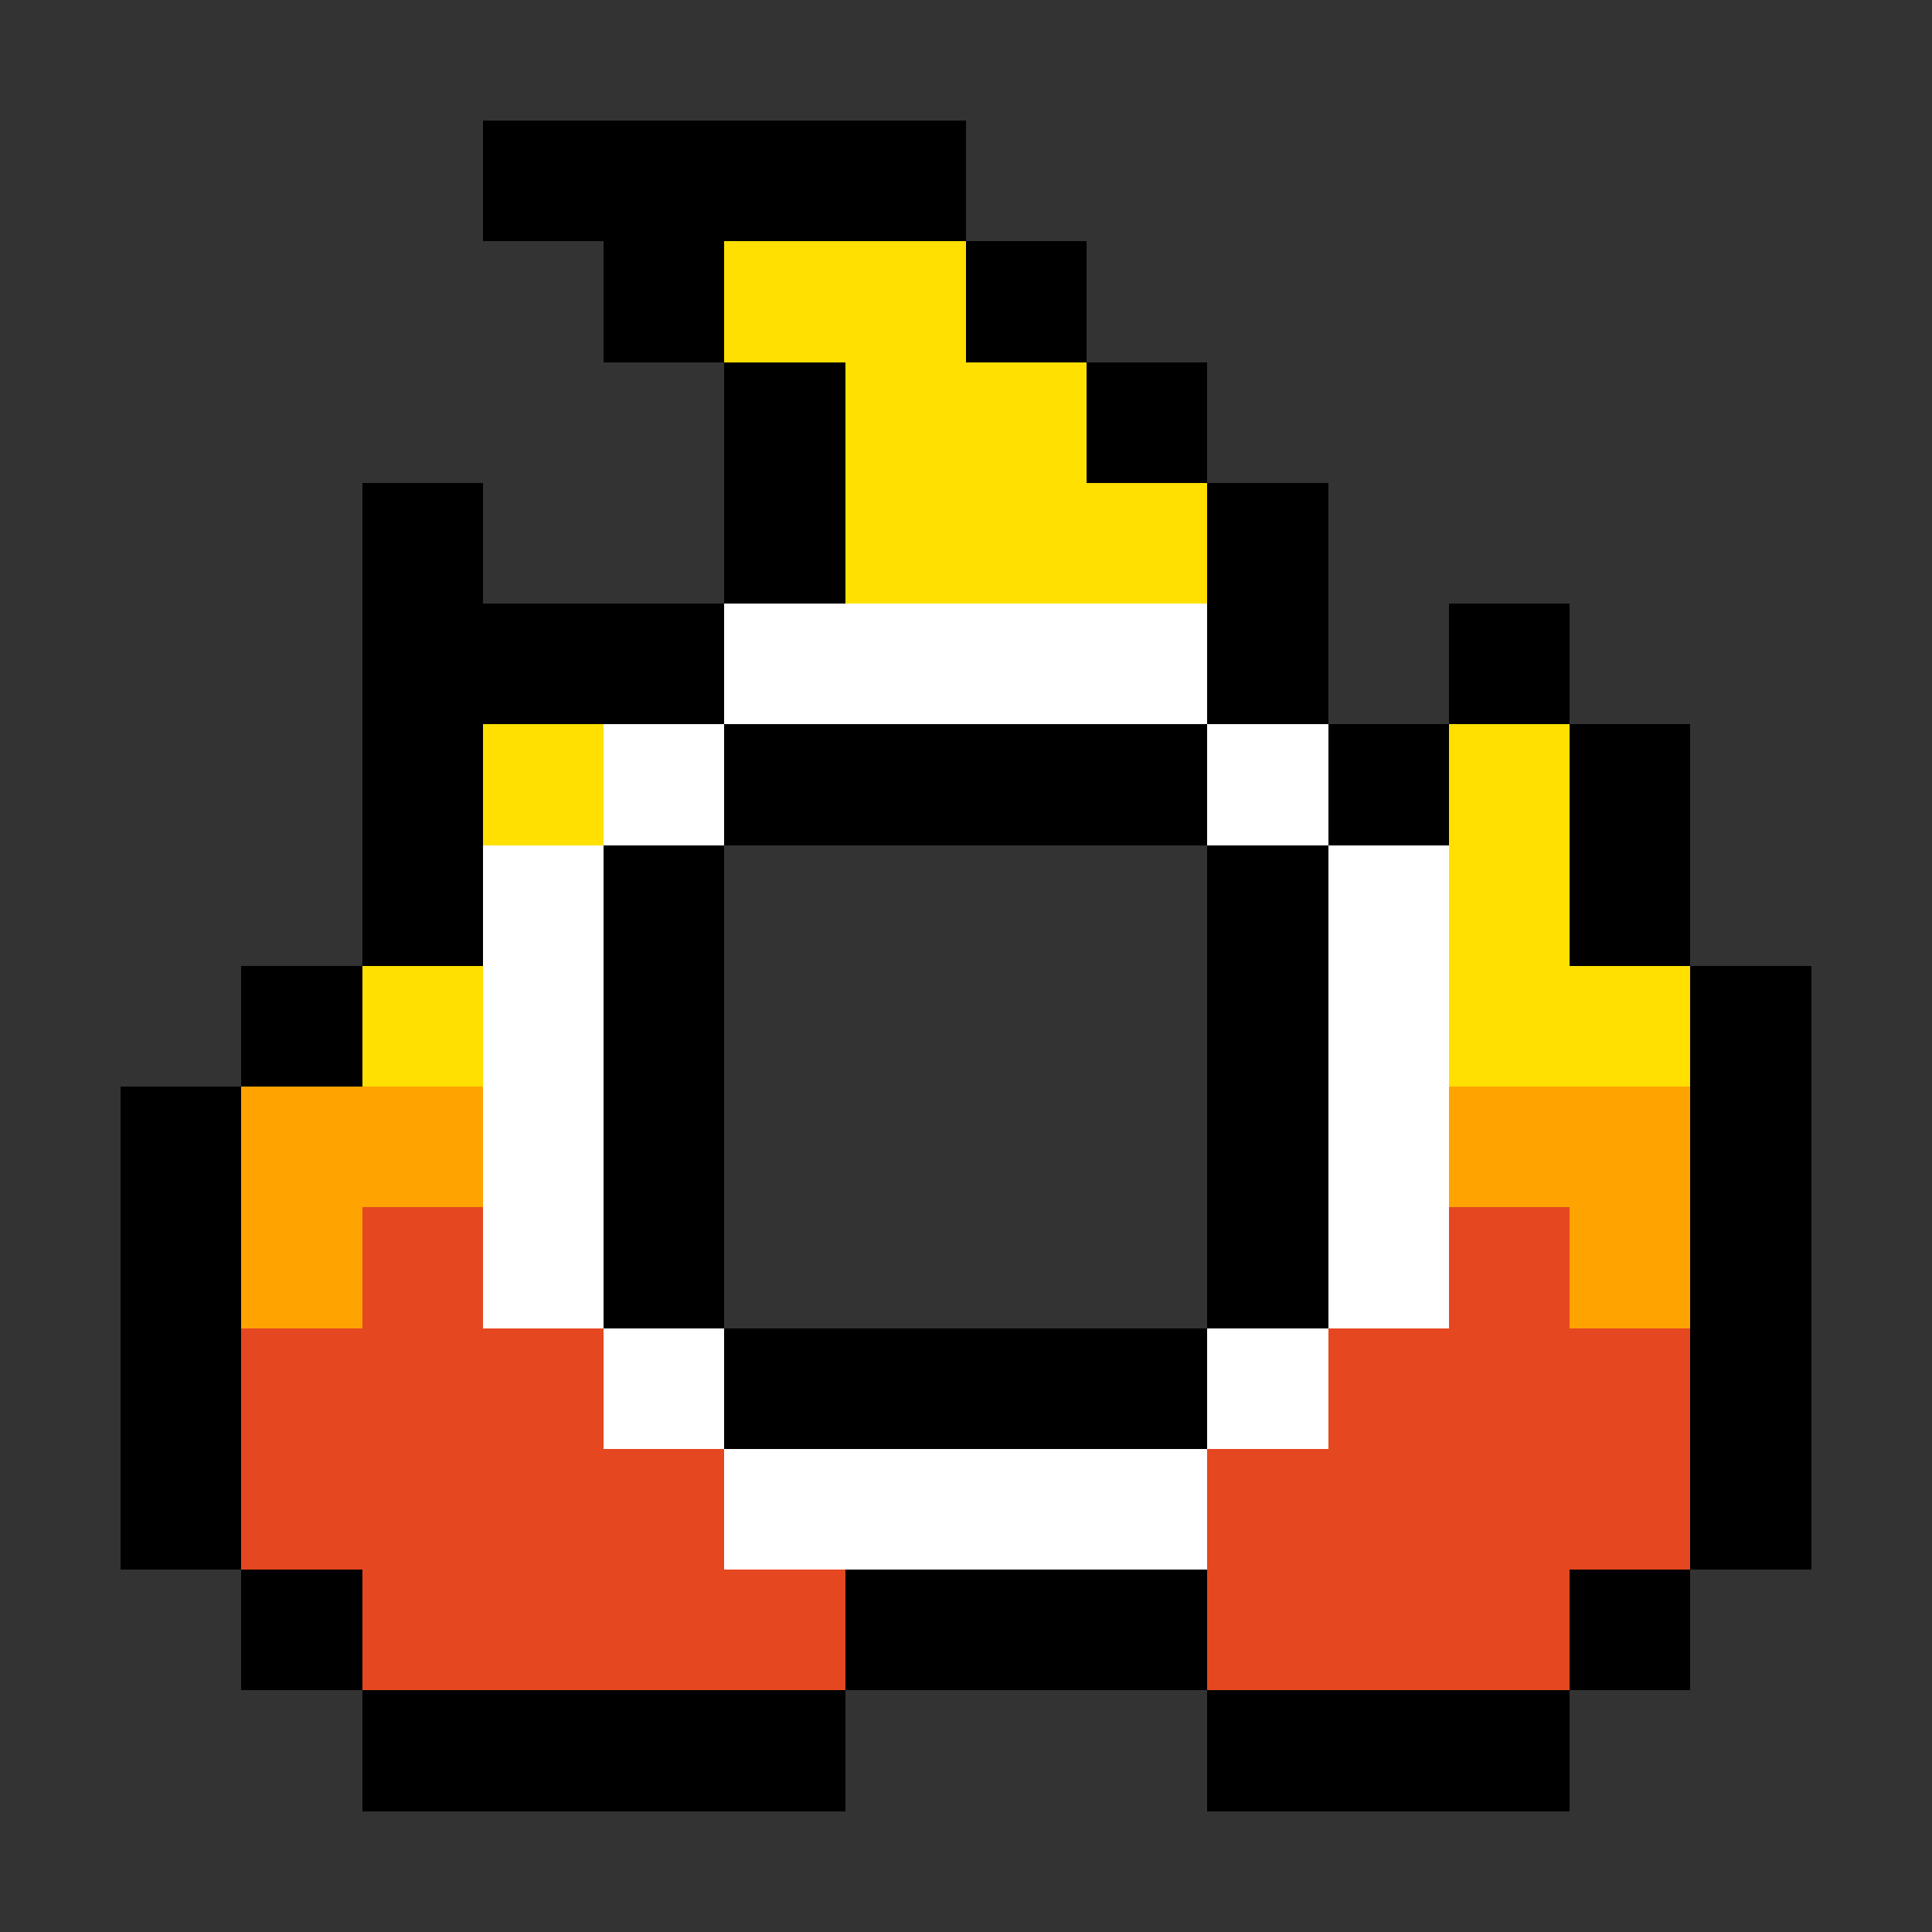 <svg xmlns="http://www.w3.org/2000/svg" viewBox="0 -0.5 16 16" shape-rendering="crispEdges"><rect x="0" y="-0.5" width="16" height="16" fill="#333333" stroke="none"/><path stroke="#000" d="M4 1h4M5 2h1m2 0h1M6 3h1m2 0h1M3 4h1m2 0h1m3 0h1M3 5h3m4 0h1m1 0h1M3 6h1m2 0h4m1 0h1m1 0h1M3 7h1m1 0h1m4 0h1m2 0h1M2 8h1m2 0h1m4 0h1m3 0h1M1 9h1m3 0h1m4 0h1m3 0h1M1 10h1m3 0h1m4 0h1m3 0h1M1 11h1m4 0h4m4 0h1M1 12h1m12 0h1M2 13h1m4 0h3m3 0h1M3 14h4m3 0h3"/><path stroke="#ffe000" d="M6 2h2M7 3h2M7 4h3M4 6h1m7 0h1m-1 1h1M3 8h1m8 0h2"/><path stroke="#fff" d="M6 5h4M5 6h1m4 0h1M4 7h1m6 0h1M4 8h1m6 0h1M4 9h1m6 0h1m-8 1h1m6 0h1m-7 1h1m4 0h1m-5 1h4"/><path stroke="#ffa300" d="M2 9h2m8 0h2M2 10h1m10 0h1"/><path stroke="#e54720" d="M3 10h1m8 0h1M2 11h3m6 0h3M2 12h4m4 0h4M3 13h4m3 0h3"/></svg>